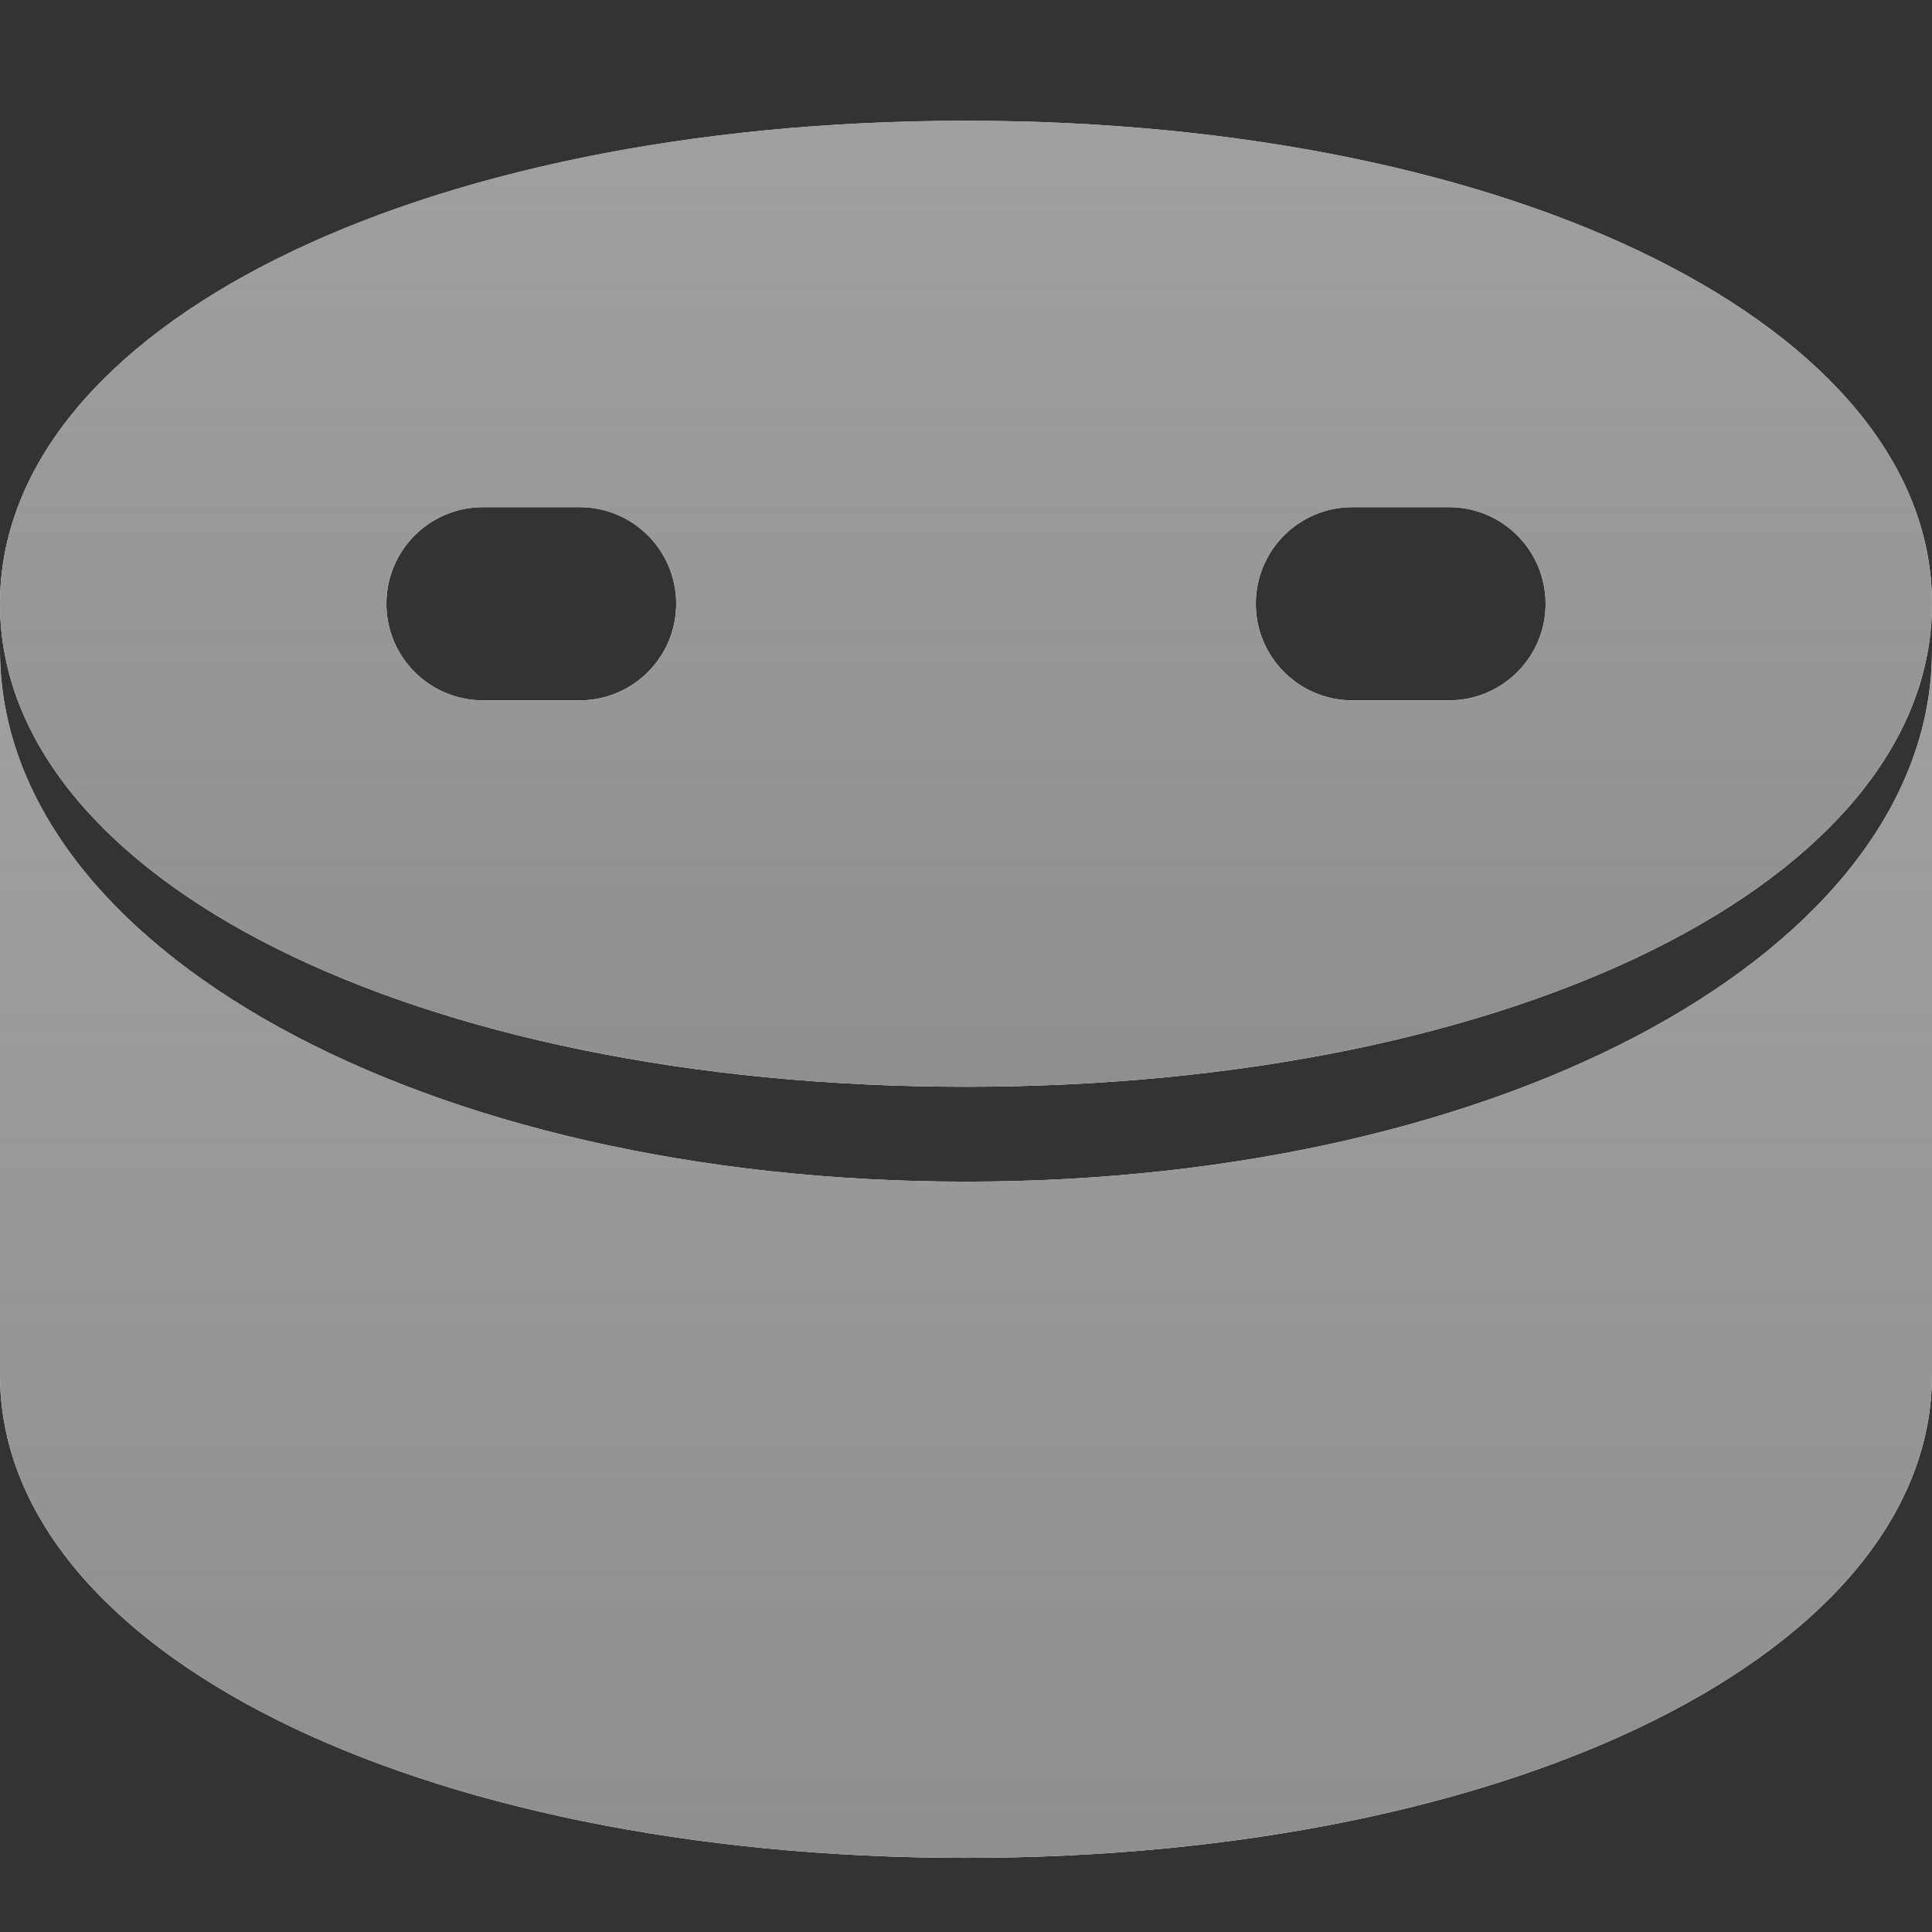 <?xml version="1.0" encoding="UTF-8"?>
<svg width="16px" height="16px" viewBox="0 0 16 16" version="1.1" xmlns="http://www.w3.org/2000/svg"
  xmlns:xlink="http://www.w3.org/1999/xlink">
  <rect x="0" y="0" width="16" height="16" fill="#333333" stroke="none"/>
  <!-- Generator: Sketch 62 (91390) - https://sketch.com -->
  <title>Icon/Editor/Alexa</title>
  <desc>Created with Sketch.</desc>
  <defs>
    <linearGradient x1="50%" y1="-2.48949813e-15%" x2="50%" y2="97.609%" id="linearGradient-1">
      <stop stop-color="#8F8F91" stop-opacity="0.85" offset="0%"></stop>
      <stop stop-color="#8F8F91" offset="100%"></stop>
    </linearGradient>
    <path
      d="M8,8.786 C3.514,8.786 9.5617958e-15,6.853 9.5617958e-15,4.386 L9.5617958e-15,10.386 C9.5617958e-15,12.667 3.439,14.386 8,14.386 C12.561,14.386 16,12.667 16,10.386 L16,4.386 C16,6.854 12.486,8.786 8,8.786 Z"
      id="path-2"></path>
    <linearGradient x1="50%" y1="-2.48949813e-15%" x2="50%" y2="97.609%" id="linearGradient-3">
      <stop stop-color="#8F8F91" stop-opacity="0.85" offset="0%"></stop>
      <stop stop-color="#8F8F91" offset="100%"></stop>
    </linearGradient>
    <path
      d="M8,0 C12.561,0 16,1.72 16,4 C16,6.28 12.561,8 8,8 C3.439,8 9.5617958e-15,6.28 9.5617958e-15,4 C9.5617958e-15,1.72 3.439,0 8,0 Z M12,3.2 L11.2,3.2 C10.758,3.2 10.4,3.558 10.4,4 C10.4,4.442 10.758,4.8 11.2,4.8 L11.2,4.8 L12,4.8 C12.442,4.8 12.8,4.442 12.8,4 C12.8,3.558 12.442,3.2 12,3.2 L12,3.2 Z M4.8,3.2 L4,3.2 C3.558,3.2 3.2,3.558 3.2,4 C3.2,4.442 3.558,4.8 4,4.8 L4,4.8 L4.8,4.8 C5.242,4.8 5.6,4.442 5.6,4 C5.6,3.558 5.242,3.2 4.8,3.2 L4.8,3.2 Z"
      id="path-4"></path>
  </defs>
  <g id="Icon/Editor/Alexa" stroke="none" stroke-width="1" fill="none" fill-rule="evenodd">
    <g id="Group-19-Copy">
      <rect id="Rectangle-4" x="0" y="0" width="16" height="16"></rect>
      <g id="alexa" transform="translate(0, 1)">
        <g id="Shape">
          <use fill="#FFFFFF" xlink:href="#path-2"></use>
          <use fill="url(#linearGradient-1)" xlink:href="#path-2"></use>
        </g>
        <g id="Shape">
          <use fill="#FFFFFF" xlink:href="#path-4"></use>
          <use fill="url(#linearGradient-3)" xlink:href="#path-4"></use>
        </g>
      </g>
    </g>
  </g>
</svg>
